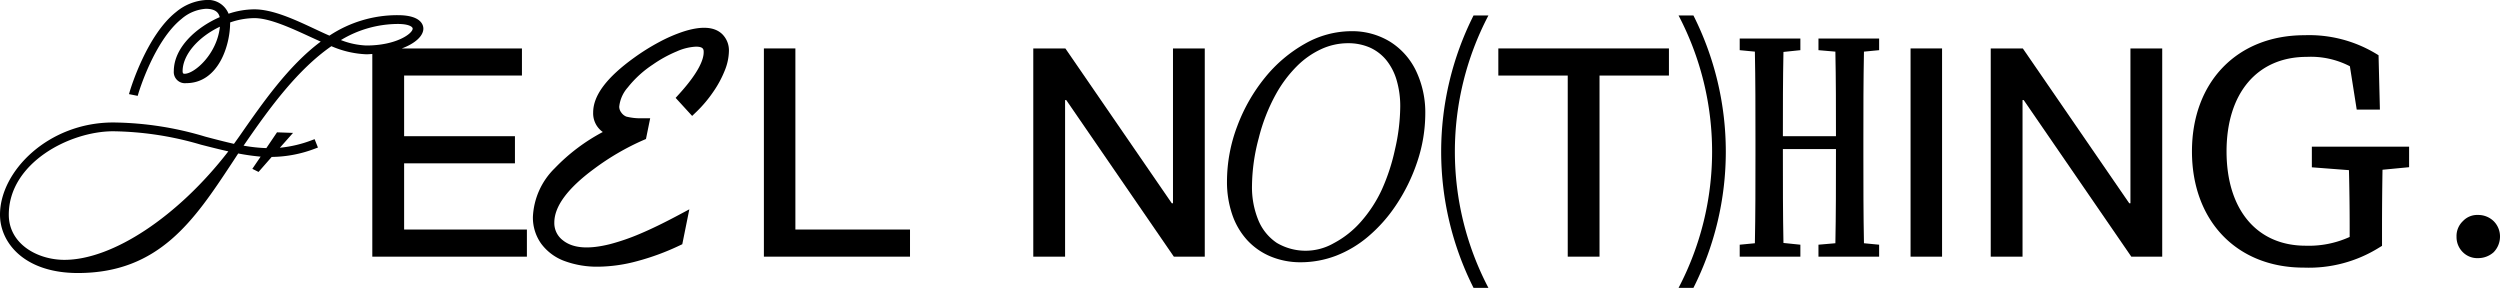 <svg id="圖層_1" data-name="圖層 1" xmlns="http://www.w3.org/2000/svg" viewBox="0 0 282.868 32.57"><path d="M45.725,18.481H58.264V15.412H45.725V8.549H59.056V5.48H45.467c1.522-.568,2.435-1.419,2.435-2.244,0-.357-.208-1.52-2.89-1.52a13.911,13.911,0,0,0-7.738,2.316c-.525-.227-1.088-.491-1.674-.766-2.212-1.036-4.719-2.21-6.823-2.21a9.33,9.33,0,0,0-2.915.497A2.505,2.505,0,0,0,23.299,0a5.829,5.829,0,0,0-3.374,1.357c-3.313,2.609-5.151,8.687-5.228,8.944l-.104.349.986.197.086-.292c.018-.059,1.772-5.934,4.871-8.412A4.65,4.65,0,0,1,23.299.995c1.126,0,1.456.488,1.561.946-2.624,1.137-5.194,3.426-5.194,6.113a1.261,1.261,0,0,0,1.388,1.355c3.631,0,4.985-4.211,4.985-6.866v-.003a8.559,8.559,0,0,1,2.737-.49c1.72,0,4.124,1.106,6.246,2.082.435.2.86.395,1.268.577-3.638,2.703-6.589,6.947-9.203,10.707l-.615.86c-1.135-.258-2.198-.538-3.229-.81a37.118,37.118,0,0,0-10.439-1.608C5.476,13.858,0,19.365,0,24.288c0,3.18,2.757,6.603,8.812,6.603,9.203,0,13.178-6.011,17.386-12.374.149-.224.295-.447.44-.671.104-.161.208-.321.314-.482a25.343,25.343,0,0,0,2.538.36l-.939,1.379.702.351,1.489-1.698a14.07,14.07,0,0,0,4.915-.944l.318-.119-.377-.947-.305.113a13.885,13.885,0,0,1-3.628.859l1.49-1.681-1.812-.064-1.207,1.785a18.074,18.074,0,0,1-2.576-.277l.335-.485c2.655-3.838,5.801-8.144,9.602-10.77a11.003,11.003,0,0,0,3.95.916c.237,0,.453-.022.679-.033v22.931H59.617V25.971H45.725ZM45.012,2.711c1.233,0,1.681.314,1.681.525,0,.555-1.838,1.912-5.245,1.912a8.785,8.785,0,0,1-2.874-.614A12.526,12.526,0,0,1,45.012,2.711ZM20.662,8.054c0-1.822,1.711-3.839,4.22-5.034-.323,3.109-2.885,5.327-3.991,5.327C20.793,8.348,20.662,8.348,20.662,8.054ZM.995,24.288c0-5.845,6.879-9.435,11.81-9.435a36.584,36.584,0,0,1,9.931,1.517c.996.255,2.02.518,3.098.757-5.684,7.36-13.086,12.274-18.541,12.274C4.241,29.401.995,27.609.995,24.288Z"/><path d="M77.341,3.566a17.203,17.203,0,0,0-2.744,1.186A24.568,24.568,0,0,0,71.761,6.522c-3.126,2.251-4.646,4.282-4.646,6.209a2.578,2.578,0,0,0,1.09,2.205,21.367,21.367,0,0,0-5.436,4.098,8.221,8.221,0,0,0-2.472,5.505,5.069,5.069,0,0,0,.946,3.046,5.751,5.751,0,0,0,2.642,1.953,10.629,10.629,0,0,0,3.839.637,17.405,17.405,0,0,0,4.358-.624,27.752,27.752,0,0,0,4.815-1.775l.302-.143L77.996,23.683l-1.244.665c-1.618.864-3.076,1.572-4.333,2.102a24.321,24.321,0,0,1-3.398,1.173c-2.346.588-4.169.512-5.351-.447a2.434,2.434,0,0,1-.95-1.997c0-1.827,1.506-3.866,4.475-6.058a28.461,28.461,0,0,1,5.575-3.257L73.089,15.728l.477-2.344L72.46,13.385a6.536,6.536,0,0,1-1.603-.195,1.299,1.299,0,0,1-.568-.469,1.093,1.093,0,0,1-.225-.649,3.886,3.886,0,0,1,.966-2.178,12.064,12.064,0,0,1,2.833-2.587,14.339,14.339,0,0,1,2.718-1.494,6.04,6.04,0,0,1,2.159-.534c.879,0,.879.337.879.634,0,.759-.48,2.193-2.766,4.713l-.407.449,1.868,2.042.492-.473a14.395,14.395,0,0,0,1.896-2.252,12.09,12.09,0,0,0,1.303-2.413,6.115,6.115,0,0,0,.47-2.18A2.587,2.587,0,0,0,81.717,3.862C80.805,2.983,79.293,2.944,77.341,3.566Z"/><polygon points="89.996 5.48 86.432 5.48 86.432 29.04 102.965 29.04 102.965 25.971 89.996 25.971 89.996 5.48"/><polygon points="132.72 23.002 132.587 23.002 120.543 5.48 116.913 5.48 116.913 29.04 120.511 29.04 120.511 11.32 120.642 11.32 132.818 29.04 136.316 29.04 136.316 5.48 132.72 5.48 132.72 23.002"/><path d="M157.265,4.709a8.213,8.213,0,0,0-4.393-1.18,10.682,10.682,0,0,0-5.219,1.416,15.765,15.765,0,0,0-4.511,3.818,19.521,19.521,0,0,0-3.142,5.489,17.714,17.714,0,0,0-1.17,6.295,11.373,11.373,0,0,0,.582,3.696,8.203,8.203,0,0,0,1.7,2.922,7.523,7.523,0,0,0,2.679,1.863,8.779,8.779,0,0,0,3.376.646,11.233,11.233,0,0,0,3.998-.737,12.683,12.683,0,0,0,3.665-2.195,16.884,16.884,0,0,0,3.083-3.467,20.292,20.292,0,0,0,2.47-5.045,17.18,17.18,0,0,0,.884-5.348,10.938,10.938,0,0,0-1.042-4.854A7.918,7.918,0,0,0,157.265,4.709ZM142.394,24.952a9.801,9.801,0,0,1-.734-3.954,21.364,21.364,0,0,1,.762-5.367,20.526,20.526,0,0,1,1.945-4.977,14.219,14.219,0,0,1,2.364-3.157,9.557,9.557,0,0,1,2.784-1.949A7.224,7.224,0,0,1,152.476,4.89a6.098,6.098,0,0,1,2.519.489,5.12,5.12,0,0,1,1.84,1.397,6.487,6.487,0,0,1,1.179,2.258,10.373,10.373,0,0,1,.419,3.057,22.115,22.115,0,0,1-.594,4.814,22.499,22.499,0,0,1-1.466,4.5,14.945,14.945,0,0,1-2.393,3.685,10.81,10.81,0,0,1-3.079,2.432,6.401,6.401,0,0,1-6.435-.04A5.696,5.696,0,0,1,142.394,24.952Z"/><polygon points="169.532 8.549 177.385 8.549 177.385 29.04 180.981 29.04 180.981 8.549 188.835 8.549 188.835 5.48 169.532 5.48 169.532 8.549"/><path d="M166.727,1.751a34.248,34.248,0,0,0,0,30.82h1.683a33.183,33.183,0,0,1,0-30.82Z"/><path d="M189.925,1.751a33.193,33.193,0,0,1,0,30.82h1.682a34.248,34.248,0,0,0,0-30.82Z"/><path d="M205.754,5.677,207.668,5.842c.066,3.168.066,6.369.066,9.57h-6.006c0-3.2,0-6.402.065-9.536l1.914-.199V4.357h-6.864v1.32l1.717.165c.065,3.3.065,6.601.065,9.966v1.75c0,3.299,0,6.666-.065,9.965l-1.717.165v1.353h6.864V27.687l-1.914-.197c-.065-3.202-.065-6.599-.065-10.626h6.006c0,4.026,0,7.424-.066,10.658l-1.914.165v1.353h6.864V27.687l-1.716-.165c-.066-3.299-.066-6.666-.066-9.965V15.808c0-3.365,0-6.666.066-9.966l1.716-.165V4.357h-6.864Z"/><rect x="216.175" y="5.48" width="3.564" height="23.561"/><polygon points="241.053 23.002 240.92 23.002 228.876 5.48 225.246 5.48 225.246 29.04 228.844 29.04 228.844 11.32 228.975 11.32 241.152 29.04 244.649 29.04 244.649 5.48 241.053 5.48 241.053 23.002"/><path d="M261.579,18.931l4.198.321c.053,2.115.081,4.317.081,6.405V26.81a11.147,11.147,0,0,1-4.986.991c-5.517,0-8.944-4.088-8.944-10.668,0-6.599,3.476-10.698,9.072-10.698A9.587,9.587,0,0,1,265.883,7.497l.773,4.906h2.623l-.153-6.152-.309-.189a14.657,14.657,0,0,0-8.072-2.077c-7.615,0-12.731,5.283-12.731,13.147s5.078,13.147,12.635,13.147a15.02,15.02,0,0,0,8.551-2.268l.319-.194V25.72c0-2.482.025-4.597.055-6.514l3.009-.288V16.596H261.579Z"/><path d="M282.142,25.014a2.503,2.503,0,0,0-1.75-.692,2.215,2.215,0,0,0-1.716.692,2.316,2.316,0,0,0-.726,1.782,2.394,2.394,0,0,0,.726,1.75,2.312,2.312,0,0,0,1.716.66,2.624,2.624,0,0,0,1.75-.66,2.534,2.534,0,0,0,.726-1.75A2.441,2.441,0,0,0,282.142,25.014Z"/></svg>